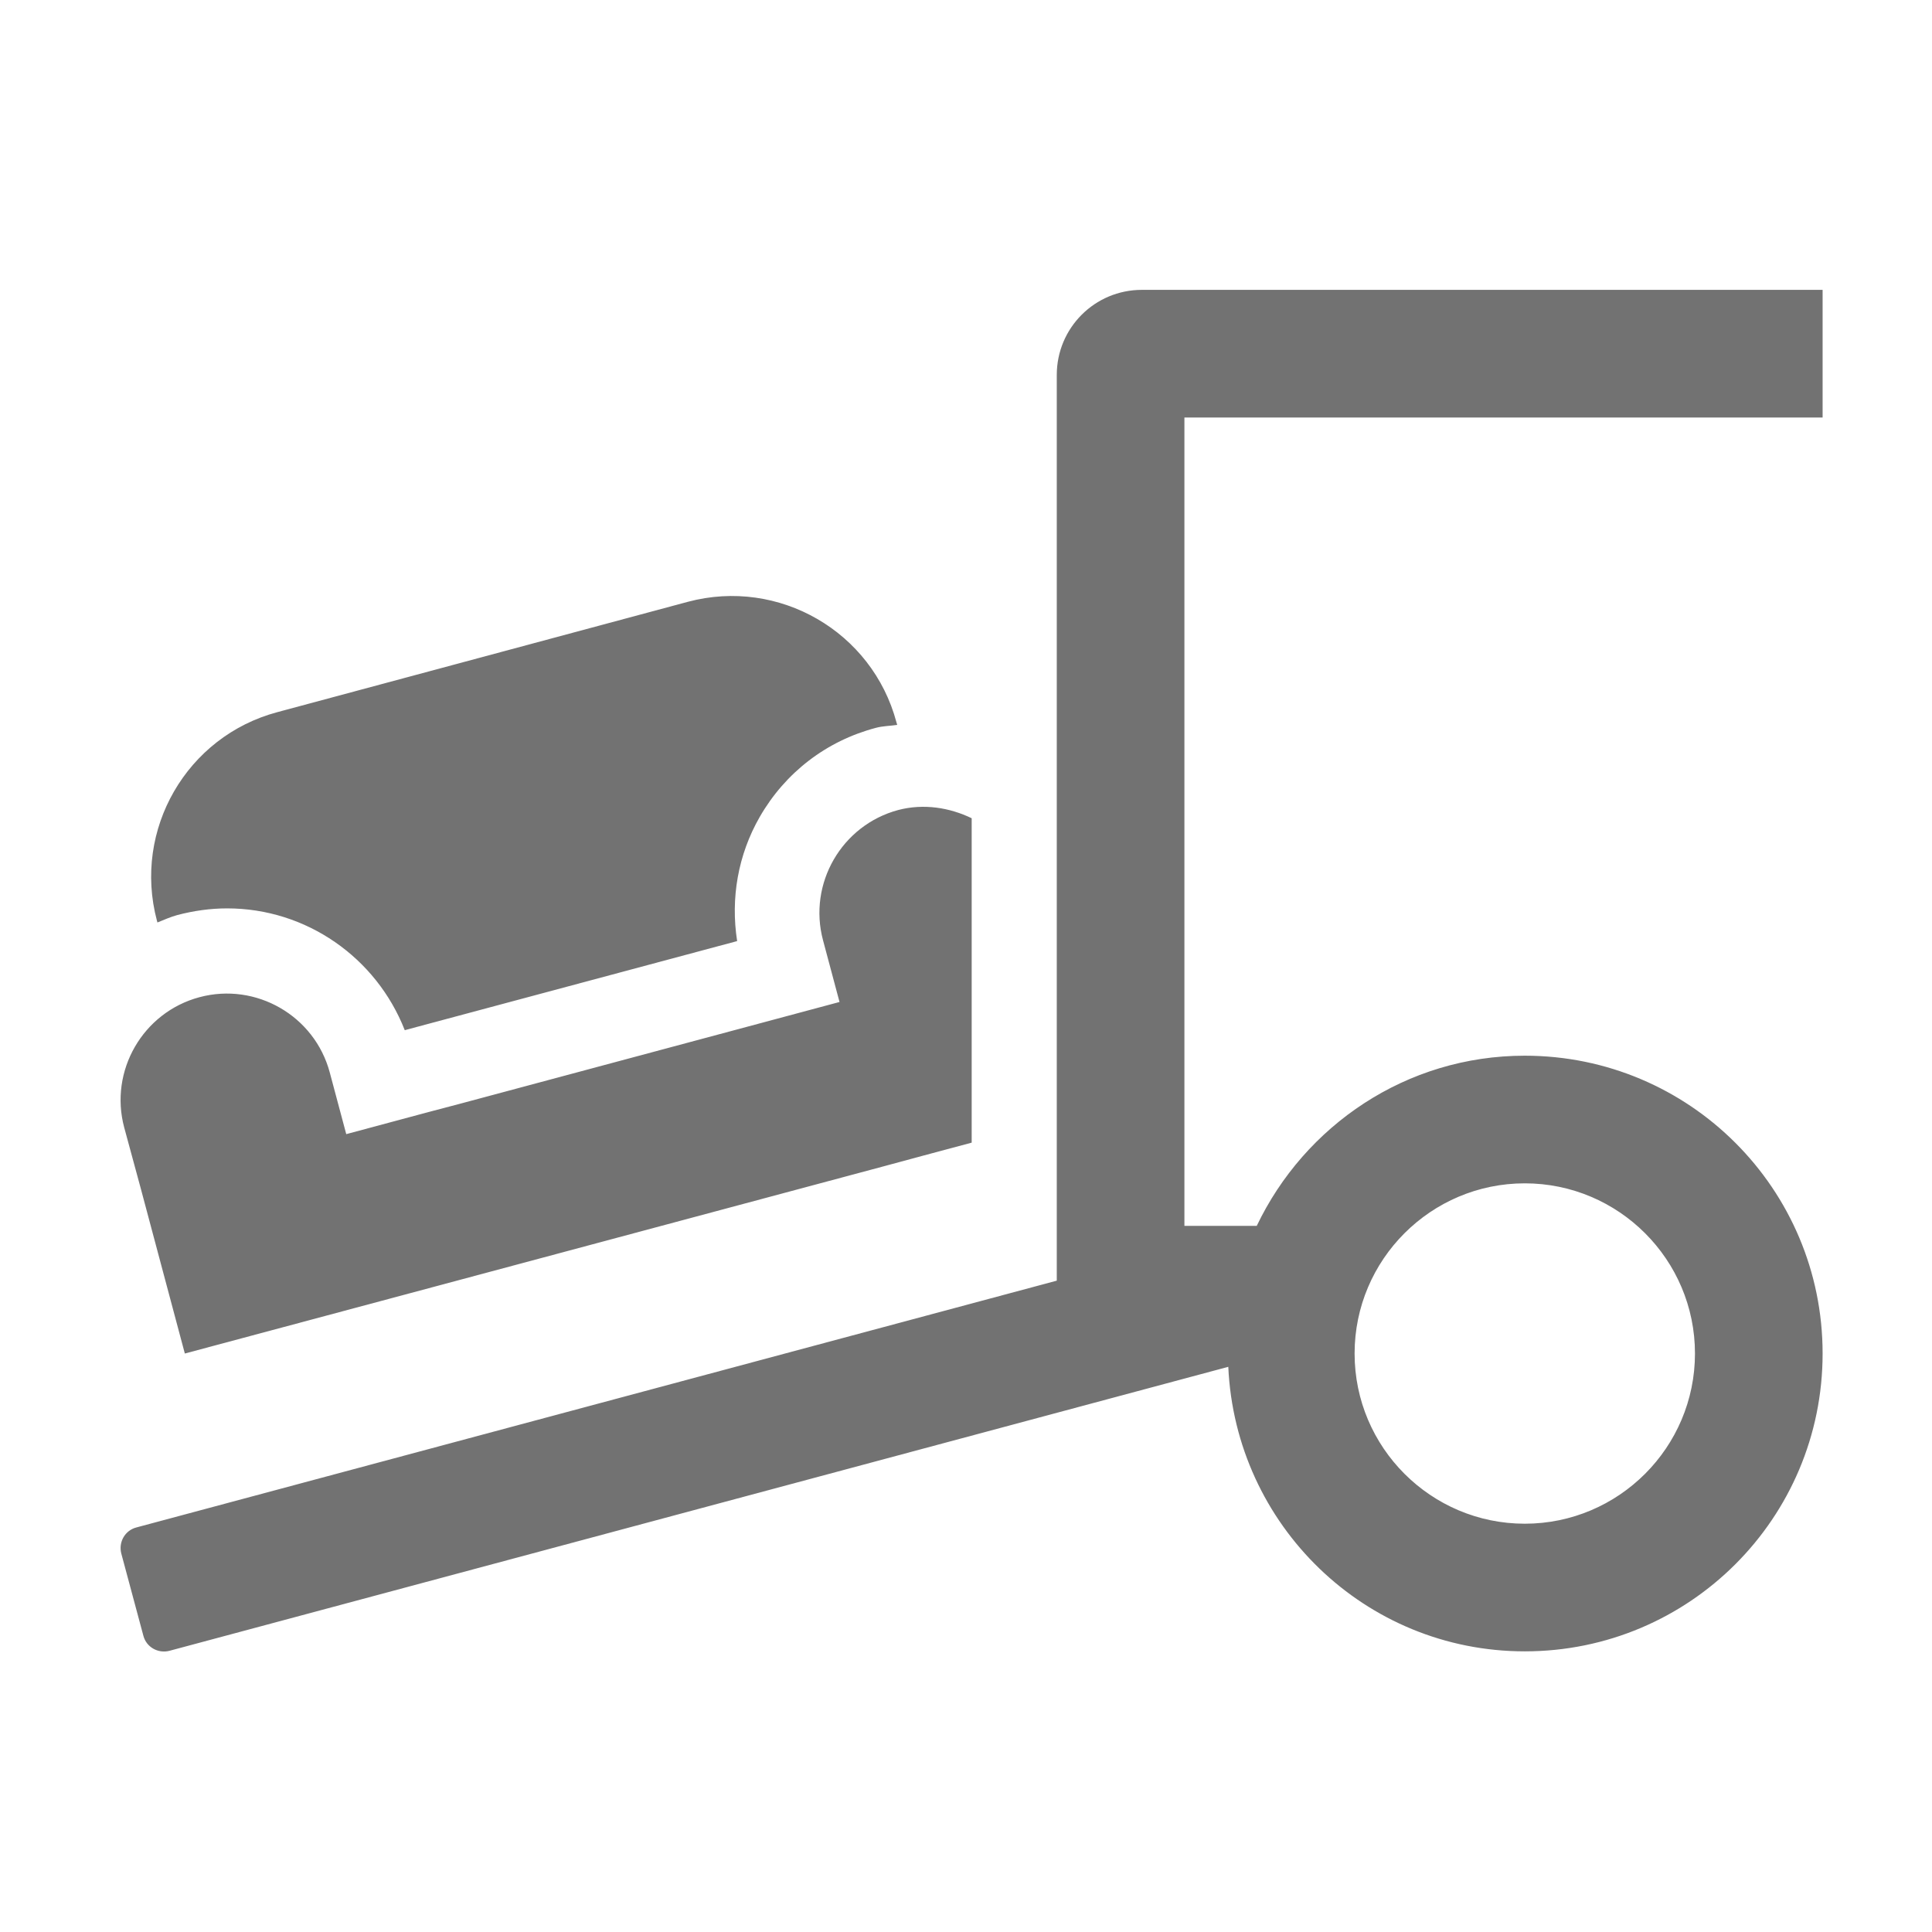 ﻿<?xml version='1.0' encoding='UTF-8'?>
<svg viewBox="-2 -4.801 32 32" xmlns="http://www.w3.org/2000/svg">
  <g transform="matrix(1.001, 0, 0, 1.001, 0, 0)">
    <g transform="matrix(0.044, 0, 0, 0.044, 0, 0)">
      <path d="M13.8, 237.9C16.3, 236.9 18.7, 235.8 21.3, 235.1C27.4, 233.5 33.7, 232.6 40, 232.6C69.8, 232.6 96.1, 251.1 106.8, 278.4L231.8, 244.9C229.3, 228.8 232.1, 212.5 240.3, 198.2C249.9, 181.5 265.4, 169.6 284, 164.7C286.6, 164 289.3, 164 292, 163.6L291.7, 162.6C282.6, 128.5 247.5, 108.2 213.3, 117.3L58.9, 158.8C24.8, 167.9 4.5, 203 13.6, 237.2L13.8, 237.9zM7.6, 338.2L24.1, 400L101.4, 379.3L286.9, 329.6L301.7, 325.6L320, 320.7L320, 198.7C311.7, 194.7 302, 193.1 292.4, 195.6C271.1, 201.3 258.4, 223.3 264.1, 244.6L270.3, 267.8L127.1, 306.2L115.7, 309.2L84.8, 317.5L78.6, 294.3C72.9, 273 50.9, 260.3 29.6, 266C8.3, 271.7 -4.4, 293.7 1.3, 315L7.6, 338.2zM640, 48L640, 0L384, 0C366.3, 0 352, 14.3 352, 32L352, 372.6L5.9, 465.4C1.6, 466.5 -0.9, 470.9 0.2, 475.2L8.5, 506.1C9.6, 510.4 14, 512.9 18.3, 511.8L416.5, 405C419.2, 464.5 467.9, 512 528, 512C589.9, 512 640, 461.9 640, 400C640, 338.1 589.9, 288 528, 288C483.4, 288 445.2, 314.3 427.2, 352L400, 352L400, 48L640, 48zM528, 336C563.3, 336 592, 364.7 592, 400C592, 435.3 563.3, 464 528, 464C492.7, 464 464, 435.3 464, 400C464, 364.7 492.7, 336 528, 336z" fill="#727272" fill-opacity="1" class="Black" />
    </g>
  </g>
</svg>